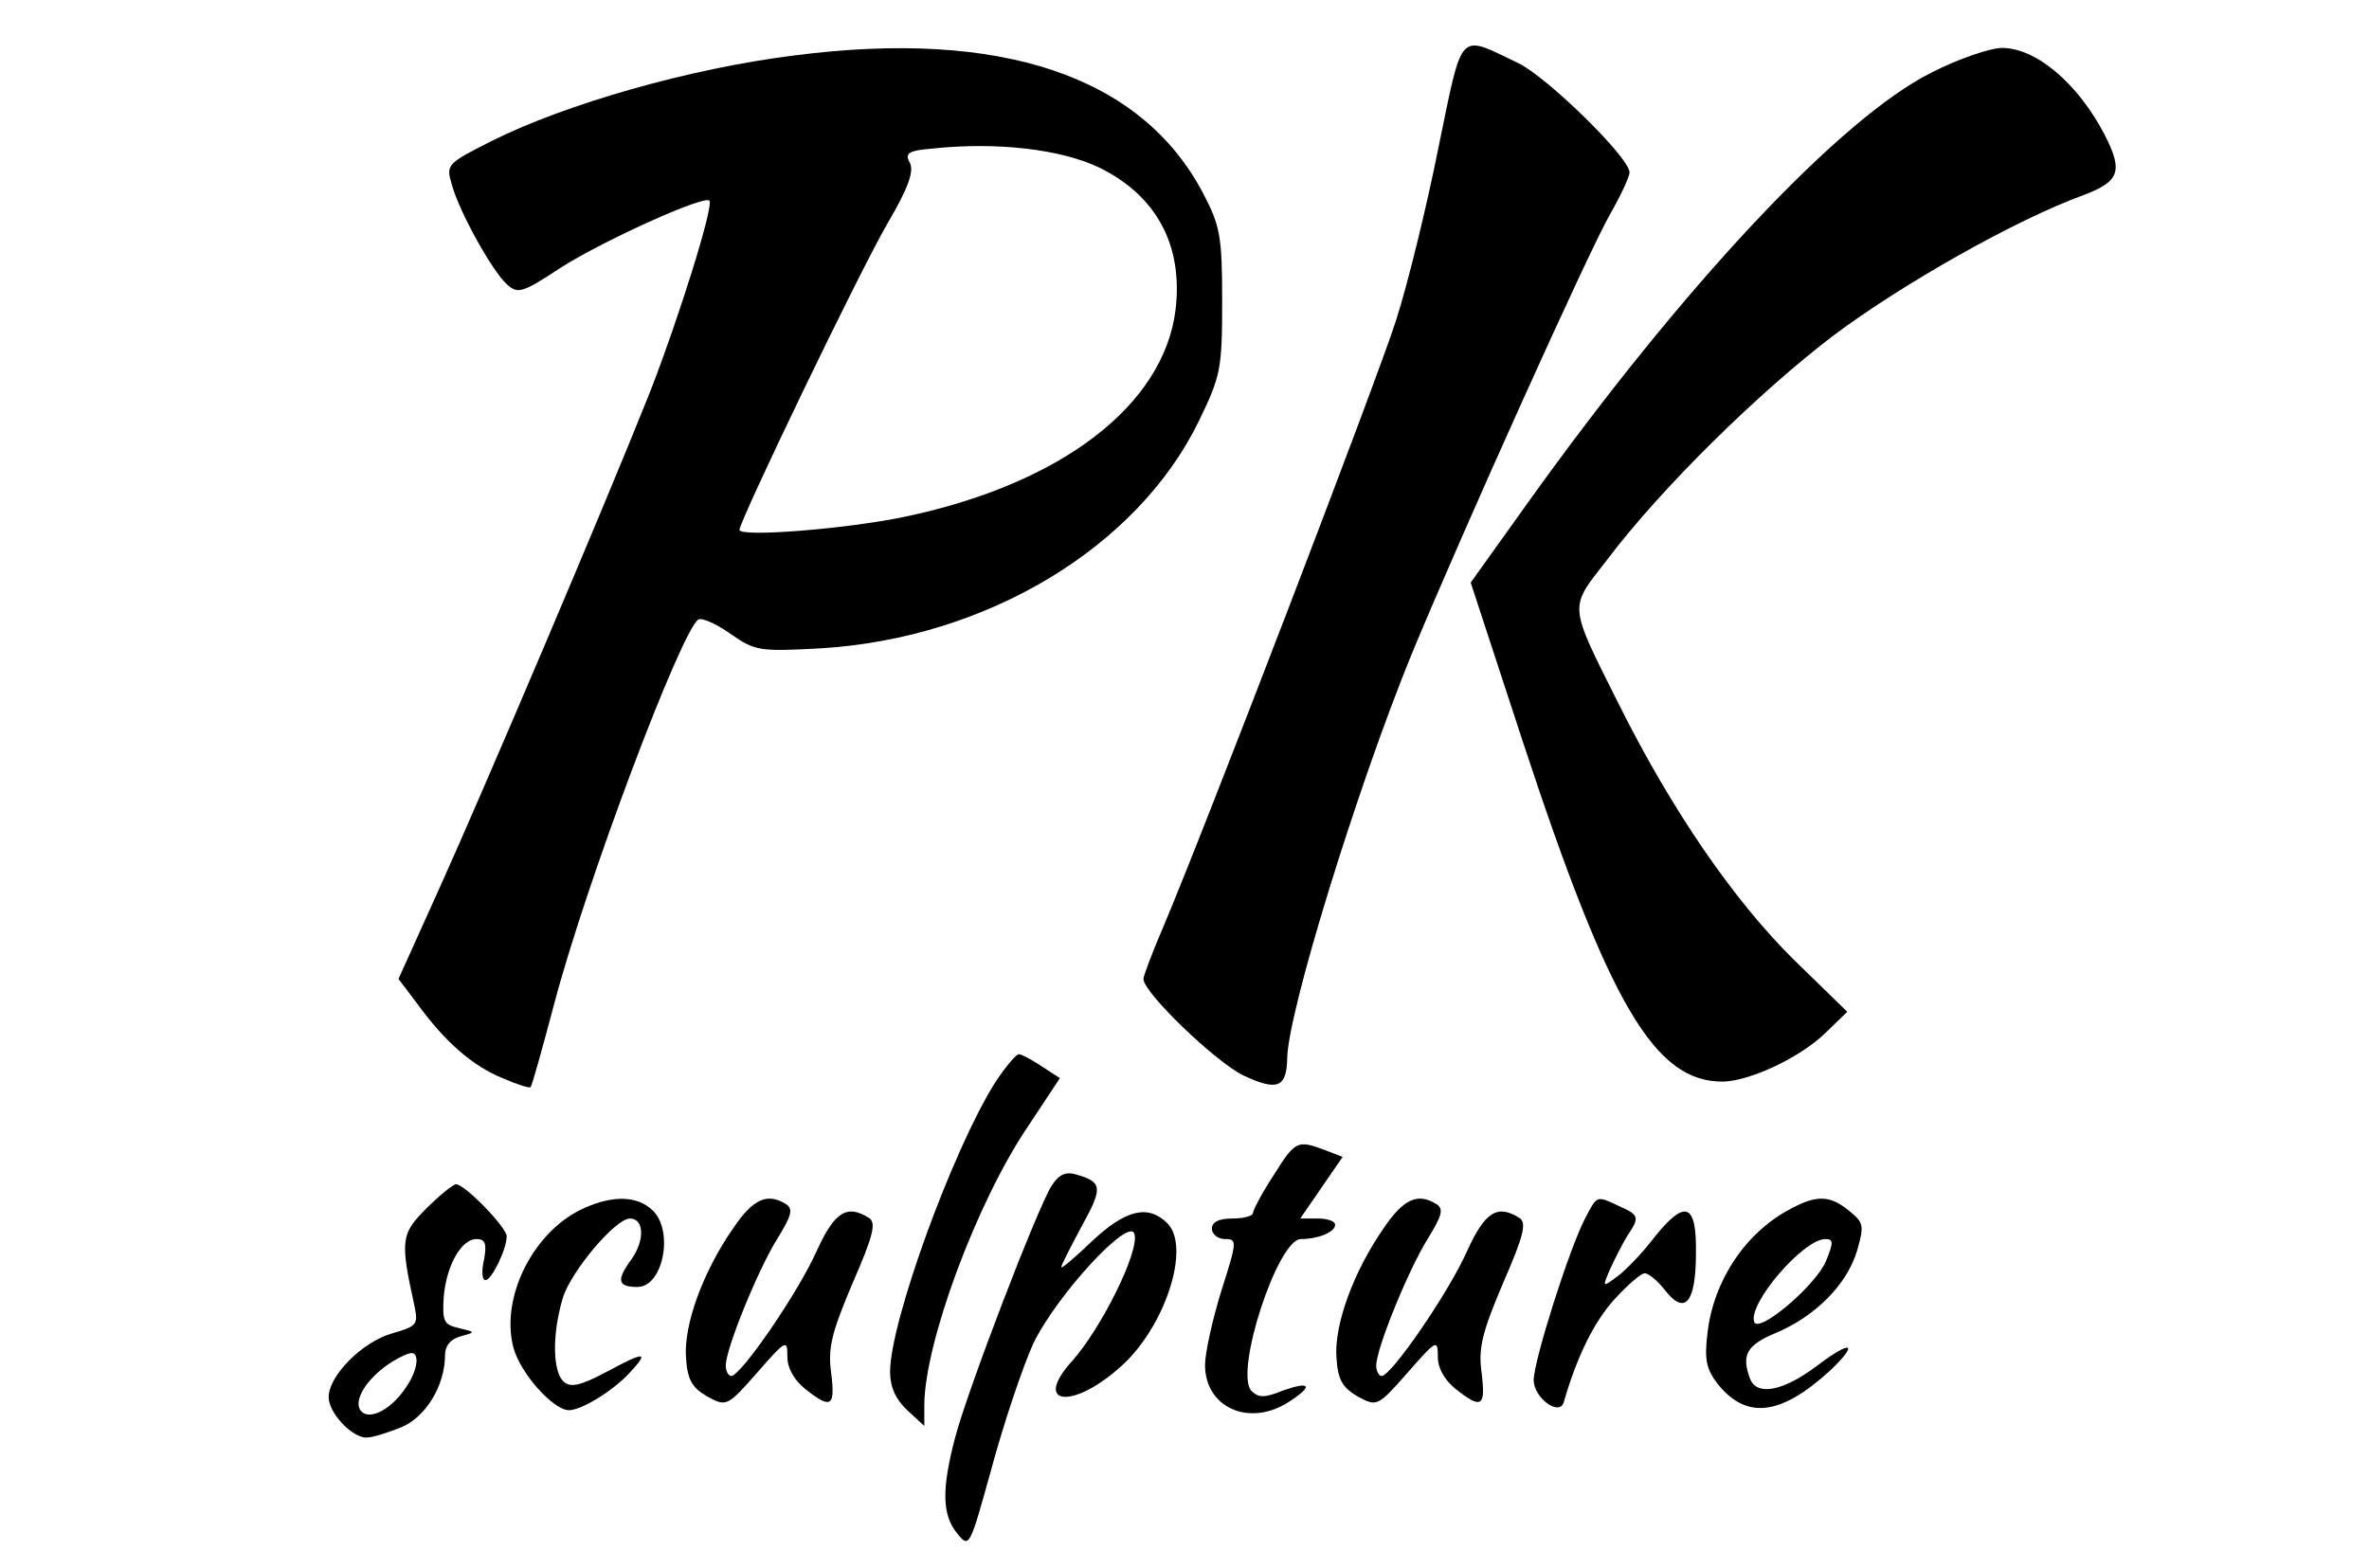 <?xml version="1.0" standalone="no"?>
<!DOCTYPE svg PUBLIC "-//W3C//DTD SVG 20010904//EN"
 "http://www.w3.org/TR/2001/REC-SVG-20010904/DTD/svg10.dtd">
<svg version="1.0" xmlns="http://www.w3.org/2000/svg"
 width="346pt" height="229pt" viewBox="0 0 346 229"
 preserveAspectRatio="xMidYMid meet">

<g transform="translate(0,229) scale(0.1,-0.1)"
fill="#000000" stroke="none">
<path d="M2101 2075 c-17 -86 -45 -200 -62 -253 -30 -93 -279 -742 -340 -886
-16 -37 -29 -72 -29 -76 0 -20 105 -121 146 -141 49 -23 63 -18 64 24 0 66
103 399 182 592 72 174 257 585 289 641 16 28 29 56 29 62 0 22 -122 141 -163
160 -88 42 -80 51 -116 -123z"/>
<path d="M1160 2209 c-153 -19 -334 -71 -442 -125 -65 -33 -67 -34 -58 -64 11
-40 59 -126 80 -145 16 -15 23 -13 79 24 61 39 209 106 217 98 7 -7 -44 -170
-86 -278 -66 -166 -243 -582 -308 -726 l-60 -133 28 -37 c40 -55 80 -90 124
-108 21 -9 39 -15 41 -13 2 2 17 56 34 120 47 179 186 547 211 563 5 3 26 -6
47 -21 36 -25 42 -26 133 -21 241 15 461 147 551 332 32 66 34 76 34 175 0 96
-3 110 -28 158 -90 171 -295 240 -597 201z m446 -164 c83 -41 122 -113 111
-207 -17 -140 -167 -255 -396 -303 -87 -18 -241 -30 -241 -19 1 15 174 375
217 449 30 51 38 75 32 87 -8 14 -3 18 33 21 94 10 188 -1 244 -28z"/>
<path d="M2821 2184 c-134 -67 -364 -313 -590 -629 l-83 -116 76 -232 c127
-386 193 -498 293 -497 39 1 112 35 149 71 l32 31 -78 76 c-88 87 -178 218
-255 372 -75 150 -74 140 -18 212 80 106 223 246 331 328 100 75 266 169 365
205 53 20 58 35 31 88 -39 75 -100 127 -150 127 -17 0 -64 -16 -103 -36z"/>
<path d="M1453 708 c-62 -99 -153 -349 -153 -422 0 -22 8 -40 25 -56 l25 -23
0 30 c0 90 76 296 151 407 l47 71 -26 17 c-15 10 -30 18 -34 18 -4 0 -20 -19
-35 -42z"/>
<path d="M1860 573 c-17 -26 -30 -51 -30 -55 0 -4 -13 -8 -30 -8 -20 0 -30 -5
-30 -15 0 -8 9 -15 19 -15 18 0 18 -3 -5 -75 -13 -42 -24 -91 -24 -109 0 -61
62 -90 119 -56 40 25 37 34 -7 18 -25 -10 -34 -10 -44 0 -26 26 38 222 72 222
25 0 50 10 50 21 0 5 -11 9 -25 9 l-26 0 31 45 31 45 -26 10 c-40 15 -43 14
-75 -37z"/>
<path d="M1536 558 c-21 -33 -123 -299 -141 -368 -20 -76 -19 -113 3 -140 18
-22 18 -21 51 98 18 66 45 146 60 179 34 71 142 188 148 160 7 -26 -49 -138
-91 -185 -58 -64 -1 -72 69 -10 66 57 105 176 70 211 -28 28 -61 20 -110 -26
-25 -24 -45 -41 -45 -38 0 3 14 30 30 60 31 56 30 64 -7 75 -16 5 -26 1 -37
-16z"/>
<path d="M623 525 c-37 -37 -39 -46 -18 -141 6 -29 5 -31 -33 -42 -44 -13 -92
-62 -92 -93 0 -23 34 -59 55 -59 9 0 31 7 51 15 36 15 64 61 64 106 0 13 8 23
23 27 22 6 22 6 -3 12 -22 5 -24 10 -22 45 4 47 26 85 48 85 13 0 15 -7 11
-30 -4 -16 -3 -30 2 -30 9 0 31 45 31 64 0 13 -61 76 -74 76 -4 0 -24 -16 -43
-35z m-29 -260 c-21 -33 -53 -50 -66 -37 -14 14 7 49 45 73 26 15 33 16 35 5
2 -8 -4 -27 -14 -41z"/>
<path d="M855 526 c-75 -32 -125 -131 -105 -205 10 -37 58 -91 81 -91 18 0 64
28 88 54 30 32 24 33 -35 1 -36 -19 -50 -22 -60 -14 -17 14 -18 69 -2 123 12
39 77 116 98 116 21 0 22 -32 2 -60 -22 -30 -20 -40 9 -40 38 0 54 84 21 113
-22 20 -56 21 -97 3z"/>
<path d="M1071 496 c-44 -63 -73 -142 -69 -190 2 -32 9 -43 31 -56 28 -15 29
-15 73 35 42 48 44 49 44 23 0 -17 10 -34 26 -47 38 -30 44 -26 38 23 -5 36 0
58 31 131 31 71 35 89 24 96 -32 20 -50 9 -76 -48 -27 -61 -111 -183 -125
-183 -4 0 -8 7 -8 15 0 25 47 140 75 185 21 34 24 44 13 51 -27 17 -48 8 -77
-35z"/>
<path d="M2021 496 c-44 -63 -73 -142 -69 -190 2 -32 9 -43 31 -56 28 -15 29
-15 73 35 42 48 44 49 44 23 0 -17 10 -34 26 -47 38 -30 44 -26 38 23 -5 36 0
58 31 131 31 71 35 89 24 96 -32 20 -50 9 -76 -48 -27 -61 -111 -183 -125
-183 -4 0 -8 7 -8 15 0 25 47 140 75 185 21 34 24 44 13 51 -27 17 -48 8 -77
-35z"/>
<path d="M2315 510 c-23 -44 -75 -208 -75 -236 0 -26 38 -54 44 -32 19 66 44
117 74 150 19 21 39 38 44 38 6 0 19 -11 30 -25 29 -37 45 -18 45 55 1 73 -16
79 -62 21 -16 -21 -40 -46 -52 -55 -23 -17 -23 -17 -11 11 7 15 18 37 25 48
18 27 17 30 -12 43 -34 16 -32 16 -50 -18z"/>
<path d="M2615 524 c-65 -34 -112 -104 -121 -180 -5 -40 -2 -54 15 -76 42 -52
92 -46 164 20 43 41 31 45 -19 7 -49 -37 -88 -45 -98 -19 -13 35 -5 49 38 67
57 24 103 70 118 119 11 38 10 42 -11 59 -28 23 -47 24 -86 3z m52 -76 c-15
-36 -99 -107 -105 -89 -9 27 72 121 104 121 12 0 12 -5 1 -32z"/>
</g>
</svg>
